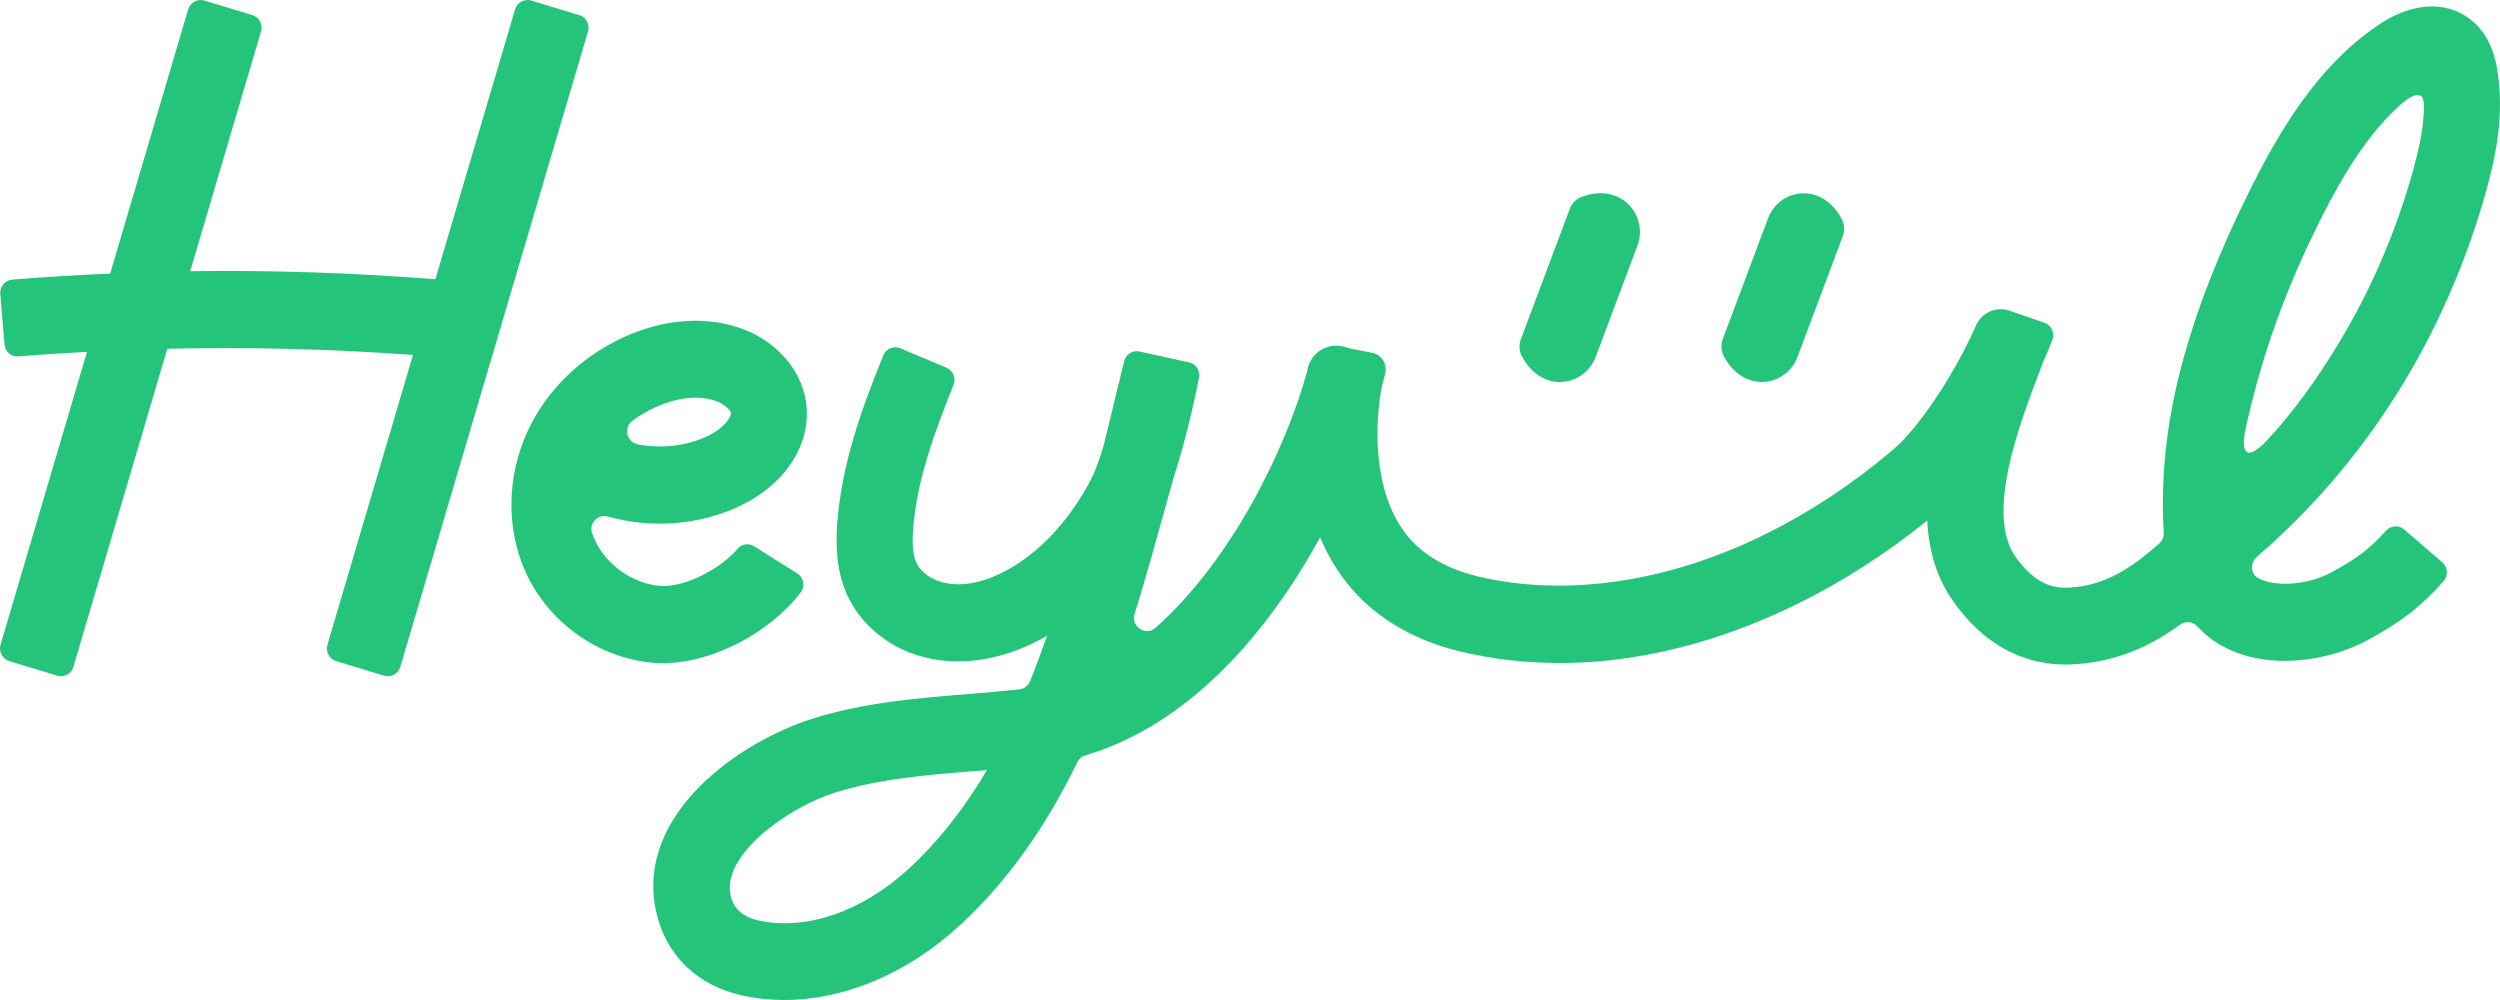 <svg width="130" height="52" viewBox="0 0 130 52" fill="none" xmlns="http://www.w3.org/2000/svg">
<path d="M81.12 19.863C81.915 19.863 82.667 19.369 82.97 18.572L85.146 12.771C85.717 11.244 84.328 9.454 82.241 10.238C81.96 10.344 81.735 10.576 81.63 10.861L79.085 17.642C78.975 17.931 78.993 18.256 79.138 18.528C79.643 19.467 80.399 19.868 81.116 19.868L81.12 19.863Z" fill="#24C57A"/>
<path d="M91.614 19.863C92.409 19.863 93.161 19.369 93.464 18.572L95.824 12.281C95.93 11.996 95.916 11.671 95.776 11.404C94.73 9.409 92.515 9.819 91.943 11.342L89.583 17.637C89.473 17.927 89.491 18.252 89.636 18.523C90.141 19.463 90.897 19.863 91.614 19.863Z" fill="#24C57A"/>
<path d="M129.844 3.541C129.769 3.127 129.536 1.867 128.494 1.034C127.233 0.028 125.453 0.113 123.73 1.262C120.5 3.416 118.496 6.867 116.962 9.953C113.859 16.204 112.431 21.417 112.471 26.355C112.471 26.693 112.479 27.161 112.515 27.695C112.528 27.909 112.444 28.118 112.286 28.256C110.823 29.552 109.443 30.469 107.553 30.558C106.88 30.589 105.878 30.46 104.819 28.973C103.215 26.724 105.026 22.005 106.107 19.187L106.269 18.764C106.436 18.39 106.59 18.029 106.722 17.677C106.863 17.317 106.674 16.912 106.309 16.782L104.489 16.155C103.795 15.914 103.044 16.257 102.745 16.934C101.677 19.383 99.809 22.223 98.429 23.394C96.359 25.148 94.135 26.622 91.814 27.771C86.769 30.268 81.478 31.057 76.907 29.988C75.83 29.734 74.332 29.187 73.294 27.993C71.624 26.07 71.361 22.904 71.84 20.171C71.91 19.912 71.976 19.659 72.033 19.414C72.152 18.919 71.831 18.434 71.339 18.341L70.279 18.14L69.932 18.038C69.067 17.78 68.157 18.323 67.985 19.222C67.977 19.262 67.972 19.302 67.963 19.343C66.847 23.367 64.065 29.107 60.088 32.646C59.573 33.1 58.795 32.584 59.002 31.92C59.301 30.959 59.582 29.997 59.855 29.035C60.197 27.824 60.786 25.718 61.072 24.69C61.679 22.833 62.136 20.718 62.351 19.645C62.426 19.28 62.193 18.924 61.832 18.844L59.253 18.278C58.897 18.198 58.545 18.425 58.457 18.782L57.424 23.029C57.407 23.1 57.354 23.274 57.284 23.523C57.081 24.138 56.875 24.672 56.673 25.041C55.886 26.511 54.484 28.505 52.304 29.681C51.544 30.09 50.072 30.696 48.736 30.193C48.239 30.006 47.83 29.659 47.65 29.262C47.422 28.768 47.448 28.029 47.483 27.517C47.668 25.028 48.56 22.544 49.584 20.015C49.724 19.668 49.562 19.267 49.219 19.124L46.815 18.109C46.472 17.962 46.072 18.131 45.932 18.479C44.776 21.324 43.765 24.151 43.536 27.219C43.466 28.18 43.444 29.614 44.064 30.963C44.684 32.308 45.883 33.394 47.351 33.951C49.417 34.73 51.83 34.471 54.154 33.225C54.251 33.172 54.352 33.118 54.449 33.06C54.168 33.862 53.873 34.65 53.557 35.429C53.465 35.66 53.254 35.821 53.007 35.847C52.111 35.945 51.206 36.021 50.261 36.097C47.633 36.31 44.912 36.533 42.24 37.374C38.5 38.554 32.989 42.325 34.123 47.423C34.623 49.681 36.276 51.27 38.649 51.778C39.344 51.925 40.056 52 40.772 52C43.866 52 47.123 50.656 49.821 48.198C52.489 45.767 54.471 42.82 56.027 39.623C56.11 39.454 56.26 39.329 56.44 39.276C61.89 37.668 65.972 32.824 68.645 27.944C69.053 28.911 69.598 29.823 70.31 30.642C71.681 32.219 73.65 33.345 76.002 33.893C77.751 34.302 79.46 34.476 81.109 34.476C86.048 34.476 90.426 32.909 93.533 31.368C95.871 30.211 98.112 28.764 100.218 27.063C100.288 28.577 100.683 30.033 101.598 31.31C103.483 33.955 105.738 34.556 107.399 34.556C107.509 34.556 107.619 34.556 107.724 34.547C110.045 34.44 111.829 33.599 113.38 32.472C113.657 32.272 114.035 32.325 114.268 32.579C114.589 32.931 114.971 33.252 115.42 33.514C117.819 34.921 121.071 34.391 123.08 33.305C124.842 32.352 125.858 31.578 127.066 30.22C127.321 29.935 127.29 29.489 127 29.24L125.014 27.53C124.737 27.29 124.319 27.321 124.073 27.597C123.212 28.554 122.531 29.062 121.217 29.77C120.008 30.424 118.263 30.549 117.402 30.046C117.402 30.046 117.402 30.046 117.397 30.046C117.024 29.823 117.011 29.276 117.331 28.982C117.472 28.853 117.613 28.724 117.758 28.599C120.544 26.137 122.957 23.243 124.935 19.997C125.95 18.332 126.846 16.564 127.607 14.748C128.248 13.22 128.798 11.636 129.25 10.042C129.751 8.261 130.274 5.914 129.835 3.523L129.844 3.541ZM47.189 45.233C44.798 47.41 41.919 48.394 39.48 47.873C38.223 47.602 38.047 46.813 37.99 46.555C37.529 44.485 40.904 42.009 43.426 41.212C45.677 40.505 48.063 40.309 50.586 40.104C50.828 40.086 51.074 40.064 51.32 40.046C50.177 41.978 48.828 43.741 47.189 45.233ZM126.042 5.781C126.042 5.83 126.038 5.879 126.033 5.928C125.967 6.961 125.734 7.967 125.453 8.96C125.049 10.398 124.548 11.827 123.972 13.203C123.291 14.837 122.482 16.422 121.573 17.913C120.487 19.699 119.287 21.391 117.89 22.891C116.756 24.107 116.527 23.43 116.764 22.334C117.45 19.187 118.536 15.709 120.496 11.76C120.5 11.747 120.509 11.733 120.513 11.72C120.953 10.834 121.414 9.957 121.92 9.111C122.421 8.274 122.97 7.468 123.594 6.72C123.858 6.408 124.135 6.106 124.429 5.821C124.609 5.643 124.79 5.465 124.987 5.309C125.172 5.162 125.409 4.988 125.642 4.944C125.748 4.926 125.866 4.944 125.937 5.028C125.985 5.086 126.007 5.162 126.02 5.242C126.051 5.424 126.047 5.607 126.038 5.79L126.042 5.781Z" fill="#24C57A"/>
<path d="M30.124 0.79L27.624 0.028C27.268 -0.079 26.89 0.126 26.784 0.487L22.64 14.521C18.407 14.187 14.149 14.044 9.89 14.102L13.573 1.636C13.679 1.275 13.476 0.892 13.12 0.785L10.624 0.028C10.268 -0.079 9.89 0.126 9.785 0.487L5.728 14.227C4.027 14.303 2.326 14.4 0.634 14.539C0.261 14.57 -0.016 14.904 0.015 15.282L0.235 17.913C0.265 18.287 0.591 18.563 0.96 18.532C2.146 18.434 3.337 18.363 4.524 18.296L0.028 33.528C-0.078 33.888 0.125 34.271 0.481 34.378L2.977 35.135C3.333 35.242 3.711 35.037 3.816 34.676L8.699 18.136C12.962 18.038 17.23 18.149 21.475 18.456L17.027 33.528C16.922 33.888 17.124 34.271 17.48 34.378L19.977 35.135C20.332 35.242 20.71 35.037 20.816 34.676L30.577 1.636C30.683 1.275 30.48 0.892 30.124 0.785V0.79Z" fill="#24C57A"/>
<path d="M34.499 34.481C37.013 34.481 40.006 32.927 41.636 30.807C41.882 30.491 41.79 30.024 41.452 29.814L39.219 28.408C38.947 28.234 38.582 28.279 38.371 28.523C37.413 29.632 35.593 30.54 34.371 30.469C32.934 30.375 31.515 29.383 30.921 28.056C30.873 27.949 30.829 27.833 30.79 27.722C30.614 27.214 31.093 26.711 31.603 26.858C33.848 27.49 36.314 27.321 38.441 26.324C40.858 25.189 42.225 23.06 41.913 20.905C41.658 19.129 40.23 17.588 38.27 16.987C36.481 16.435 34.407 16.631 32.433 17.535C30.188 18.564 28.412 20.304 27.427 22.442C26.355 24.77 26.316 27.49 27.322 29.726C28.535 32.419 31.203 34.285 34.117 34.476C34.244 34.485 34.367 34.489 34.499 34.489V34.481ZM32.882 21.881C33.246 21.609 33.646 21.373 34.068 21.181C35.167 20.678 36.252 20.549 37.127 20.816C37.633 20.972 37.98 21.306 38.006 21.475C38.041 21.716 37.584 22.308 36.784 22.682C35.681 23.198 34.389 23.336 33.176 23.109C32.587 22.998 32.398 22.237 32.886 21.881H32.882Z" fill="#24C57A"/>
</svg>
